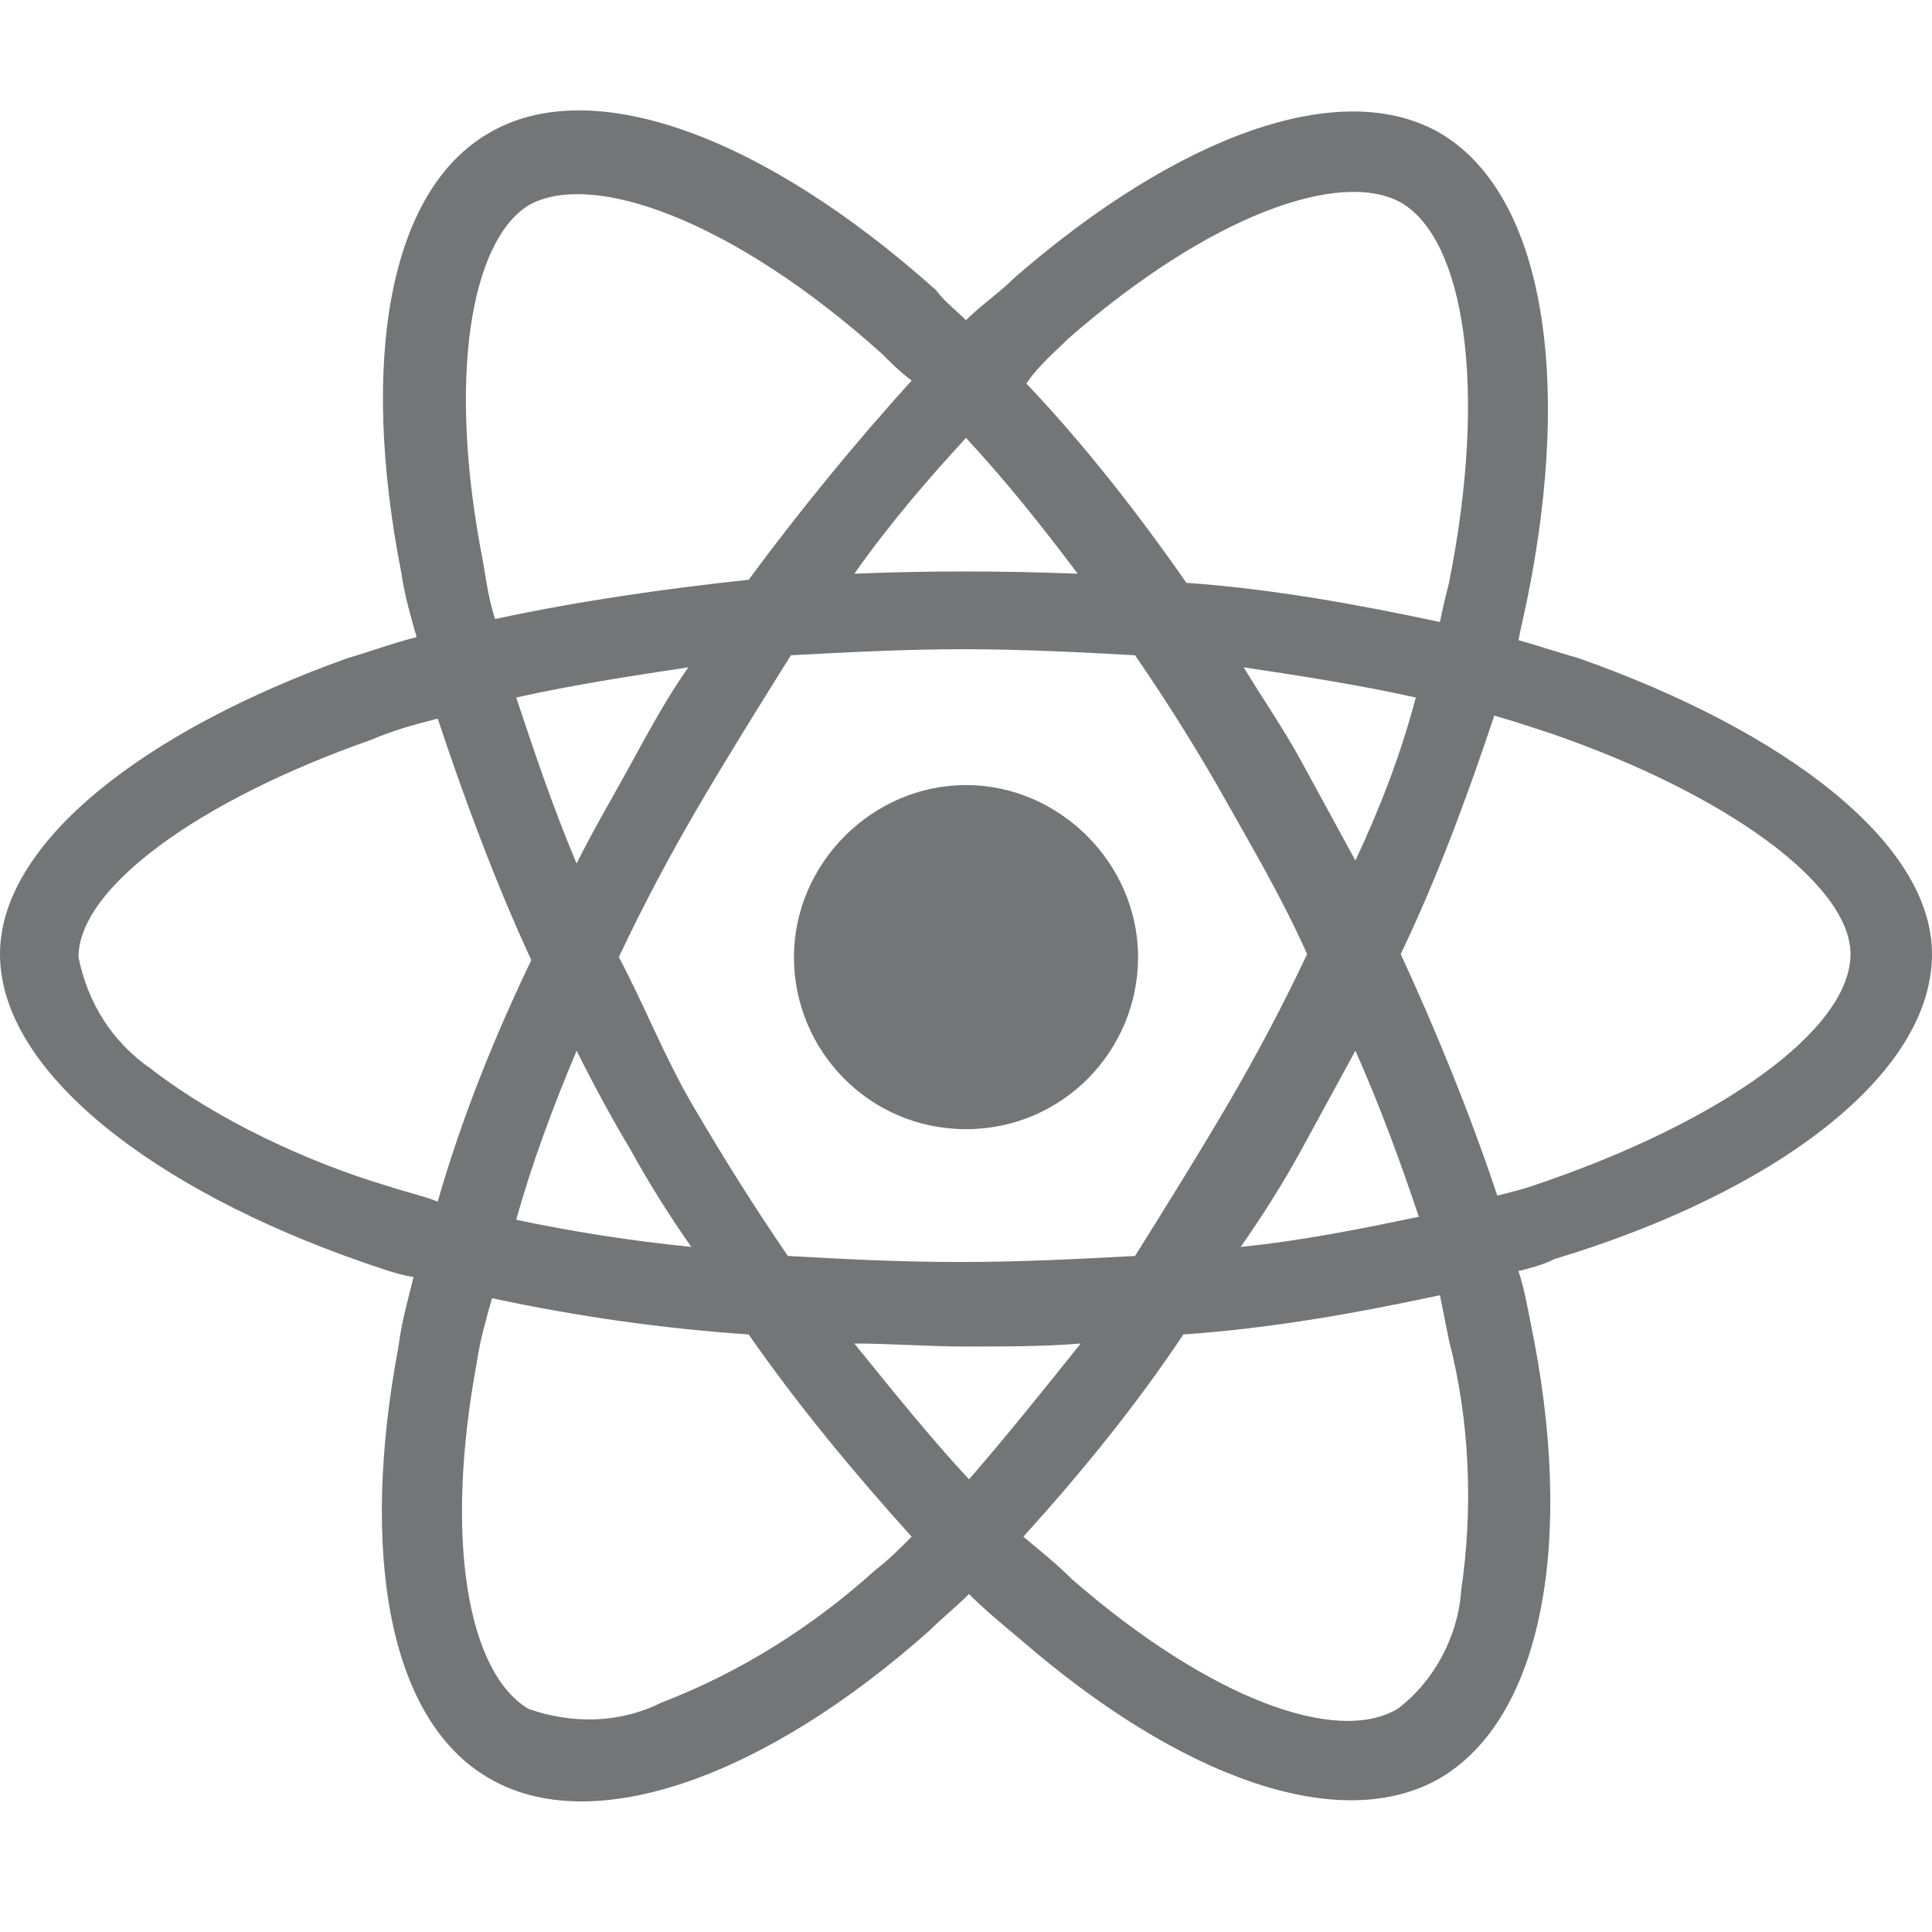 <svg width="70" height="70" viewBox="0 0 70 70" fill="none" xmlns="http://www.w3.org/2000/svg">
<path d="M57.203 23.85C56.438 23.631 55.781 23.412 55.016 23.194C55.125 22.647 55.234 22.209 55.344 21.662C56.984 13.569 55.891 7.006 52.172 4.819C48.562 2.741 42.656 4.928 36.75 10.069C36.203 10.616 35.547 11.053 35 11.6C34.672 11.272 34.234 10.944 33.906 10.506C27.672 4.928 21.438 2.631 17.719 4.819C14.109 6.897 13.016 13.022 14.547 20.787C14.656 21.553 14.875 22.319 15.094 23.084C14.219 23.303 13.344 23.631 12.578 23.85C5.25 26.475 0 30.522 0 34.569C0 38.834 5.578 43.1 13.125 45.725C13.781 45.944 14.328 46.162 14.984 46.272C14.766 47.147 14.547 47.912 14.438 48.787C13.016 56.334 14.109 62.35 17.719 64.428C21.438 66.616 27.672 64.428 33.688 59.069C34.125 58.631 34.672 58.194 35.109 57.756C35.656 58.303 36.312 58.85 36.969 59.397C42.766 64.428 48.562 66.506 52.172 64.428C55.891 62.241 57.094 55.787 55.453 47.912C55.344 47.366 55.234 46.709 55.016 46.053C55.453 45.944 55.891 45.834 56.328 45.616C64.312 43.209 70 38.944 70 34.569C70 30.522 64.641 26.475 57.203 23.85ZM38.719 12.256C43.859 7.772 48.562 6.131 50.75 7.334C53.047 8.647 53.922 14.006 52.5 21.116C52.391 21.553 52.281 21.991 52.172 22.537C49.109 21.881 46.047 21.334 42.984 21.116C41.234 18.6 39.266 16.084 37.188 13.897C37.625 13.241 38.172 12.803 38.719 12.256ZM22.859 41.678C23.516 42.881 24.281 44.084 25.047 45.178C22.859 44.959 20.781 44.631 18.703 44.194C19.25 42.225 20.016 40.147 20.891 38.069C21.547 39.381 22.203 40.584 22.859 41.678ZM18.703 25.272C20.672 24.834 22.75 24.506 24.938 24.178C24.172 25.272 23.516 26.475 22.859 27.678C22.203 28.881 21.547 29.975 20.891 31.287C20.016 29.209 19.359 27.241 18.703 25.272ZM22.422 34.678C23.297 32.819 24.281 30.959 25.375 29.1C26.469 27.241 27.562 25.491 28.656 23.741C30.734 23.631 32.812 23.522 34.891 23.522C36.969 23.522 39.156 23.631 41.125 23.741C42.328 25.491 43.422 27.241 44.406 28.991C45.391 30.741 46.484 32.6 47.359 34.569C46.484 36.428 45.5 38.287 44.406 40.147C43.312 42.006 42.219 43.756 41.125 45.506C39.047 45.616 36.969 45.725 34.781 45.725C32.594 45.725 30.516 45.616 28.547 45.506C27.344 43.756 26.25 42.006 25.156 40.147C24.062 38.287 23.406 36.537 22.422 34.678ZM47.141 41.678C47.797 40.475 48.453 39.272 49.109 38.069C49.984 40.037 50.75 42.116 51.406 44.084C49.328 44.522 47.141 44.959 44.953 45.178C45.719 44.084 46.484 42.881 47.141 41.678ZM49.109 31.178C48.453 29.975 47.797 28.772 47.141 27.569C46.484 26.366 45.719 25.272 45.062 24.178C47.25 24.506 49.328 24.834 51.297 25.272C50.75 27.35 49.984 29.319 49.109 31.178ZM35 15.866C36.422 17.397 37.734 19.037 39.047 20.787C36.312 20.678 33.578 20.678 30.953 20.787C32.266 18.928 33.688 17.287 35 15.866ZM19.141 7.444C21.438 6.131 26.578 7.991 31.938 12.803C32.266 13.131 32.594 13.459 33.031 13.787C30.953 16.084 28.984 18.491 27.125 21.006C24.062 21.334 21 21.772 17.938 22.428C17.719 21.772 17.609 21.006 17.5 20.35C16.188 13.678 17.062 8.756 19.141 7.444ZM15.859 43.537C15.312 43.319 14.766 43.209 14.109 42.991C11.156 42.116 7.875 40.584 5.469 38.725C4.047 37.741 3.172 36.319 2.844 34.678C2.844 32.162 7.219 28.991 13.453 26.803C14.219 26.475 14.984 26.256 15.859 26.037C16.844 28.991 17.938 31.944 19.25 34.787C17.938 37.522 16.734 40.475 15.859 43.537ZM31.719 56.881C29.422 58.959 26.797 60.6 23.953 61.694C22.422 62.459 20.672 62.459 19.141 61.912C16.953 60.6 16.078 55.787 17.281 49.334C17.391 48.569 17.609 47.803 17.828 47.037C20.891 47.694 23.953 48.131 27.125 48.35C28.875 50.866 30.953 53.381 33.031 55.678C32.594 56.116 32.156 56.553 31.719 56.881ZM35.109 53.6C33.688 52.069 32.375 50.428 30.953 48.678C32.266 48.678 33.578 48.787 35 48.787C36.422 48.787 37.844 48.787 39.156 48.678C37.844 50.319 36.531 51.959 35.109 53.6ZM52.938 57.647C52.828 59.287 51.953 60.928 50.641 61.912C48.453 63.225 43.859 61.584 38.828 57.209C38.281 56.662 37.734 56.225 37.078 55.678C39.156 53.381 41.125 50.975 42.875 48.35C46.047 48.131 49.109 47.584 52.172 46.928C52.281 47.475 52.391 48.022 52.5 48.569C53.266 51.522 53.375 54.694 52.938 57.647ZM55.453 42.991C55.125 43.1 54.688 43.209 54.25 43.319C53.266 40.366 52.062 37.412 50.75 34.569C52.062 31.834 53.156 28.881 54.141 25.928C54.906 26.147 55.562 26.366 56.219 26.584C62.562 28.772 67.047 32.053 67.047 34.569C67.047 37.303 62.344 40.694 55.453 42.991ZM35 40.912C38.5 40.912 41.234 38.069 41.234 34.678C41.234 31.287 38.391 28.444 35 28.444C31.609 28.444 28.766 31.287 28.766 34.678C28.766 38.069 31.5 40.912 35 40.912Z" fill="#747576"/>
</svg>
